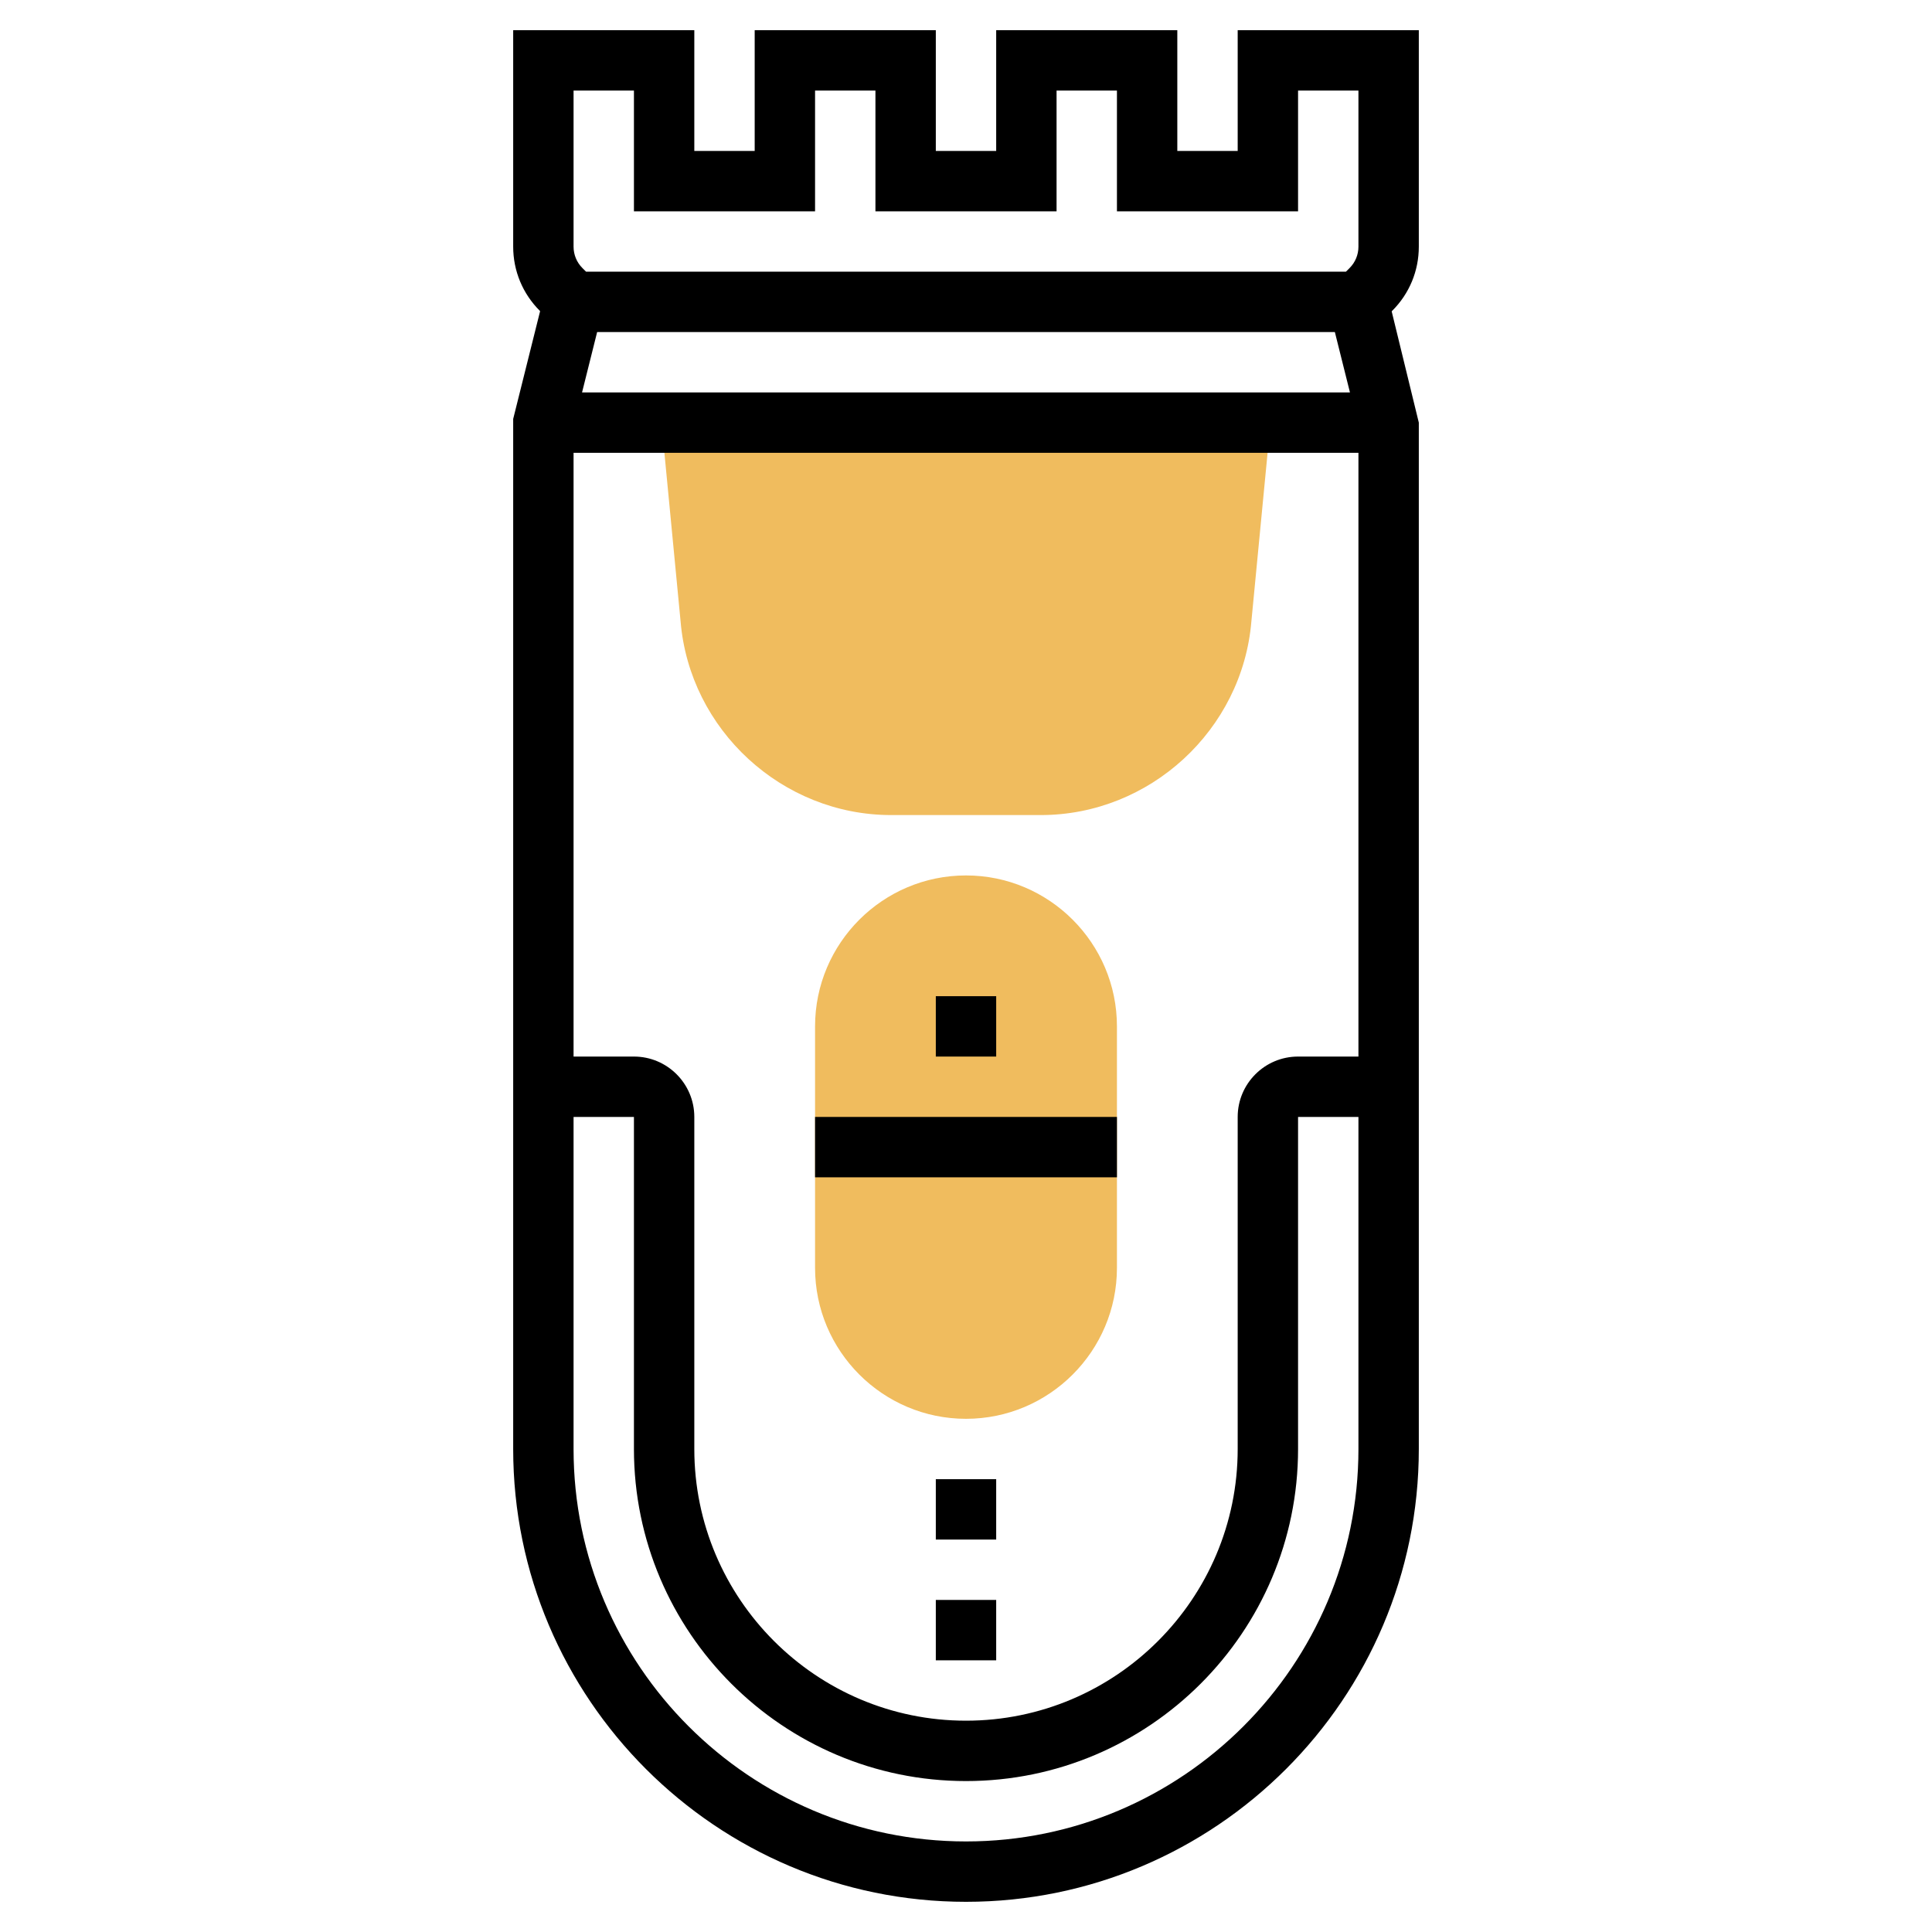 <svg id="_x33_0" enable-background="new 0 0 64 64" height="512" viewBox="0 0 64 64" width="512" xmlns="http://www.w3.org/2000/svg"><g><g><g><path d="m34.479 27h-4.959c-3.611 0-6.676-2.819-6.975-6.419l-.632-6.581h20.174l-.633 6.581c-.299 3.6-3.363 6.419-6.975 6.419z" fill="#f0bc5e"/></g></g><g><g><path d="m32 47c-2.757 0-5-2.243-5-5v-8c0-2.757 2.243-5 5-5s5 2.243 5 5v8c0 2.757-2.243 5-5 5z" fill="#f0bc5e"/></g></g><g><path d="m47 8.171v-7.171h-6v4h-2v-4h-6v4h-2v-4h-6v4h-2v-4h-6v7.171c0 .801.313 1.555.879 2.122l.013.013-.892 3.571v34.123c0 8.271 6.729 15 15 15s15-6.729 15-15v-34l-.899-3.687.02-.02c.567-.566.879-1.32.879-2.122zm-28-5.171h2v4h6v-4h2v4h6v-4h2v4h6v-4h2v5.171c0 .267-.104.519-.293.708l-.121.121h-25.172l-.121-.121c-.189-.189-.293-.441-.293-.708zm2 32h-2v-20h26v20h-2c-1.103 0-2 .897-2 2v11c0 4.962-4.037 9-9 9s-9-4.038-9-9v-11c0-1.103-.897-2-2-2zm-1.719-22 .5-2h24.438l.5 2zm12.719 48c-7.168 0-13-5.832-13-13v-11h2v11c0 6.065 4.935 11 11 11s11-4.935 11-11v-11h2v11c0 7.168-5.832 13-13 13z"/><path d="m27 37h10v2h-10z"/><path d="m31 49h2v2h-2z"/><path d="m31 53h2v2h-2z"/><path d="m31 33h2v2h-2z"/></g></g></svg>